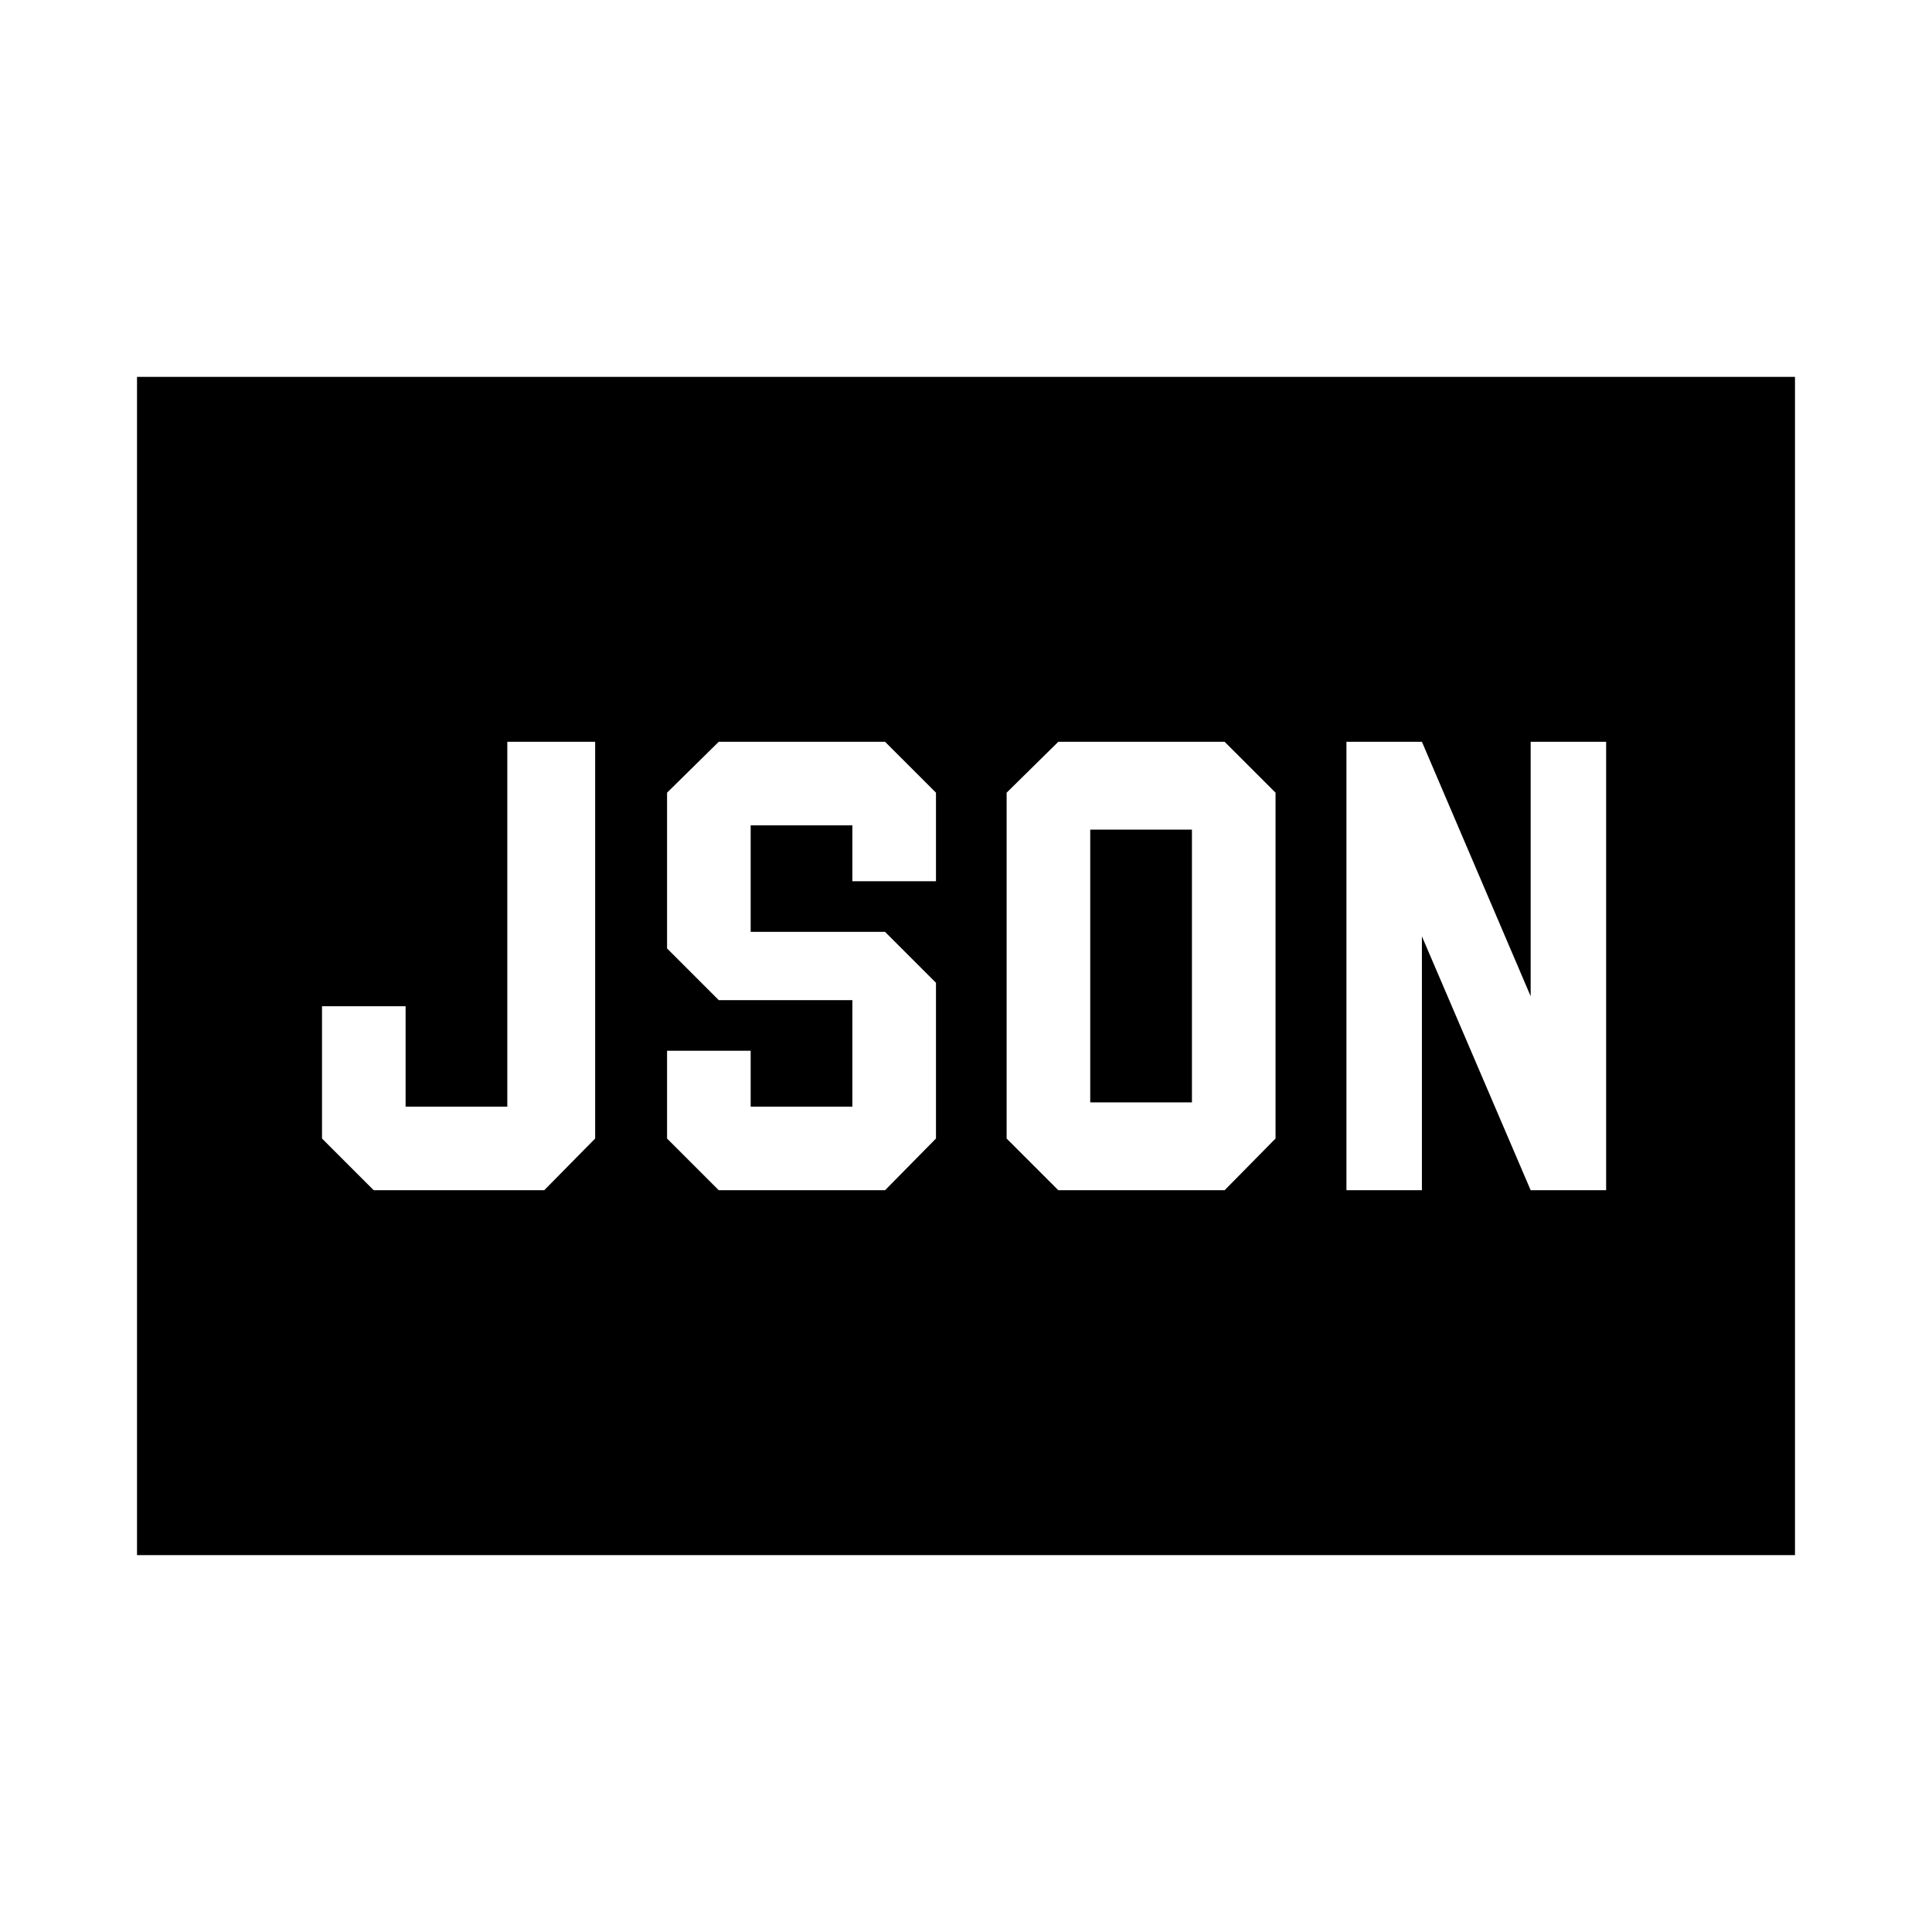 <svg xmlns="http://www.w3.org/2000/svg" height="24" viewBox="0 -960 960 960" width="24"><path d="M185.69-368.58h84.73l25.31-25.69v-197.15h-43.65v181.3h-50.54V-460H160v65.73l25.69 25.69Zm171.46 0h82.62l25.31-25.69v-77.38l-25.31-25.31H373v-52.92h50.54v27.76h41.54v-44l-25.31-25.3h-82.62l-25.69 25.3v77.39l25.69 25.69h66.39v52.92H373v-27.76h-41.54v43.61l25.69 25.69Zm184.58-43.65v-135.54h50.54v135.54h-50.54Zm-15.85 43.65h82.62l25.31-25.69v-171.85l-25.31-25.3h-82.62l-25.69 25.3v171.85l25.69 25.69Zm143.16 0h37.5v-126.15l54.04 126.15h37.5v-222.84h-37.5v126.46l-54.04-126.46h-37.5v222.84ZM68.08-187.27v-585.46h823.84v585.46H68.08Z"/></svg>